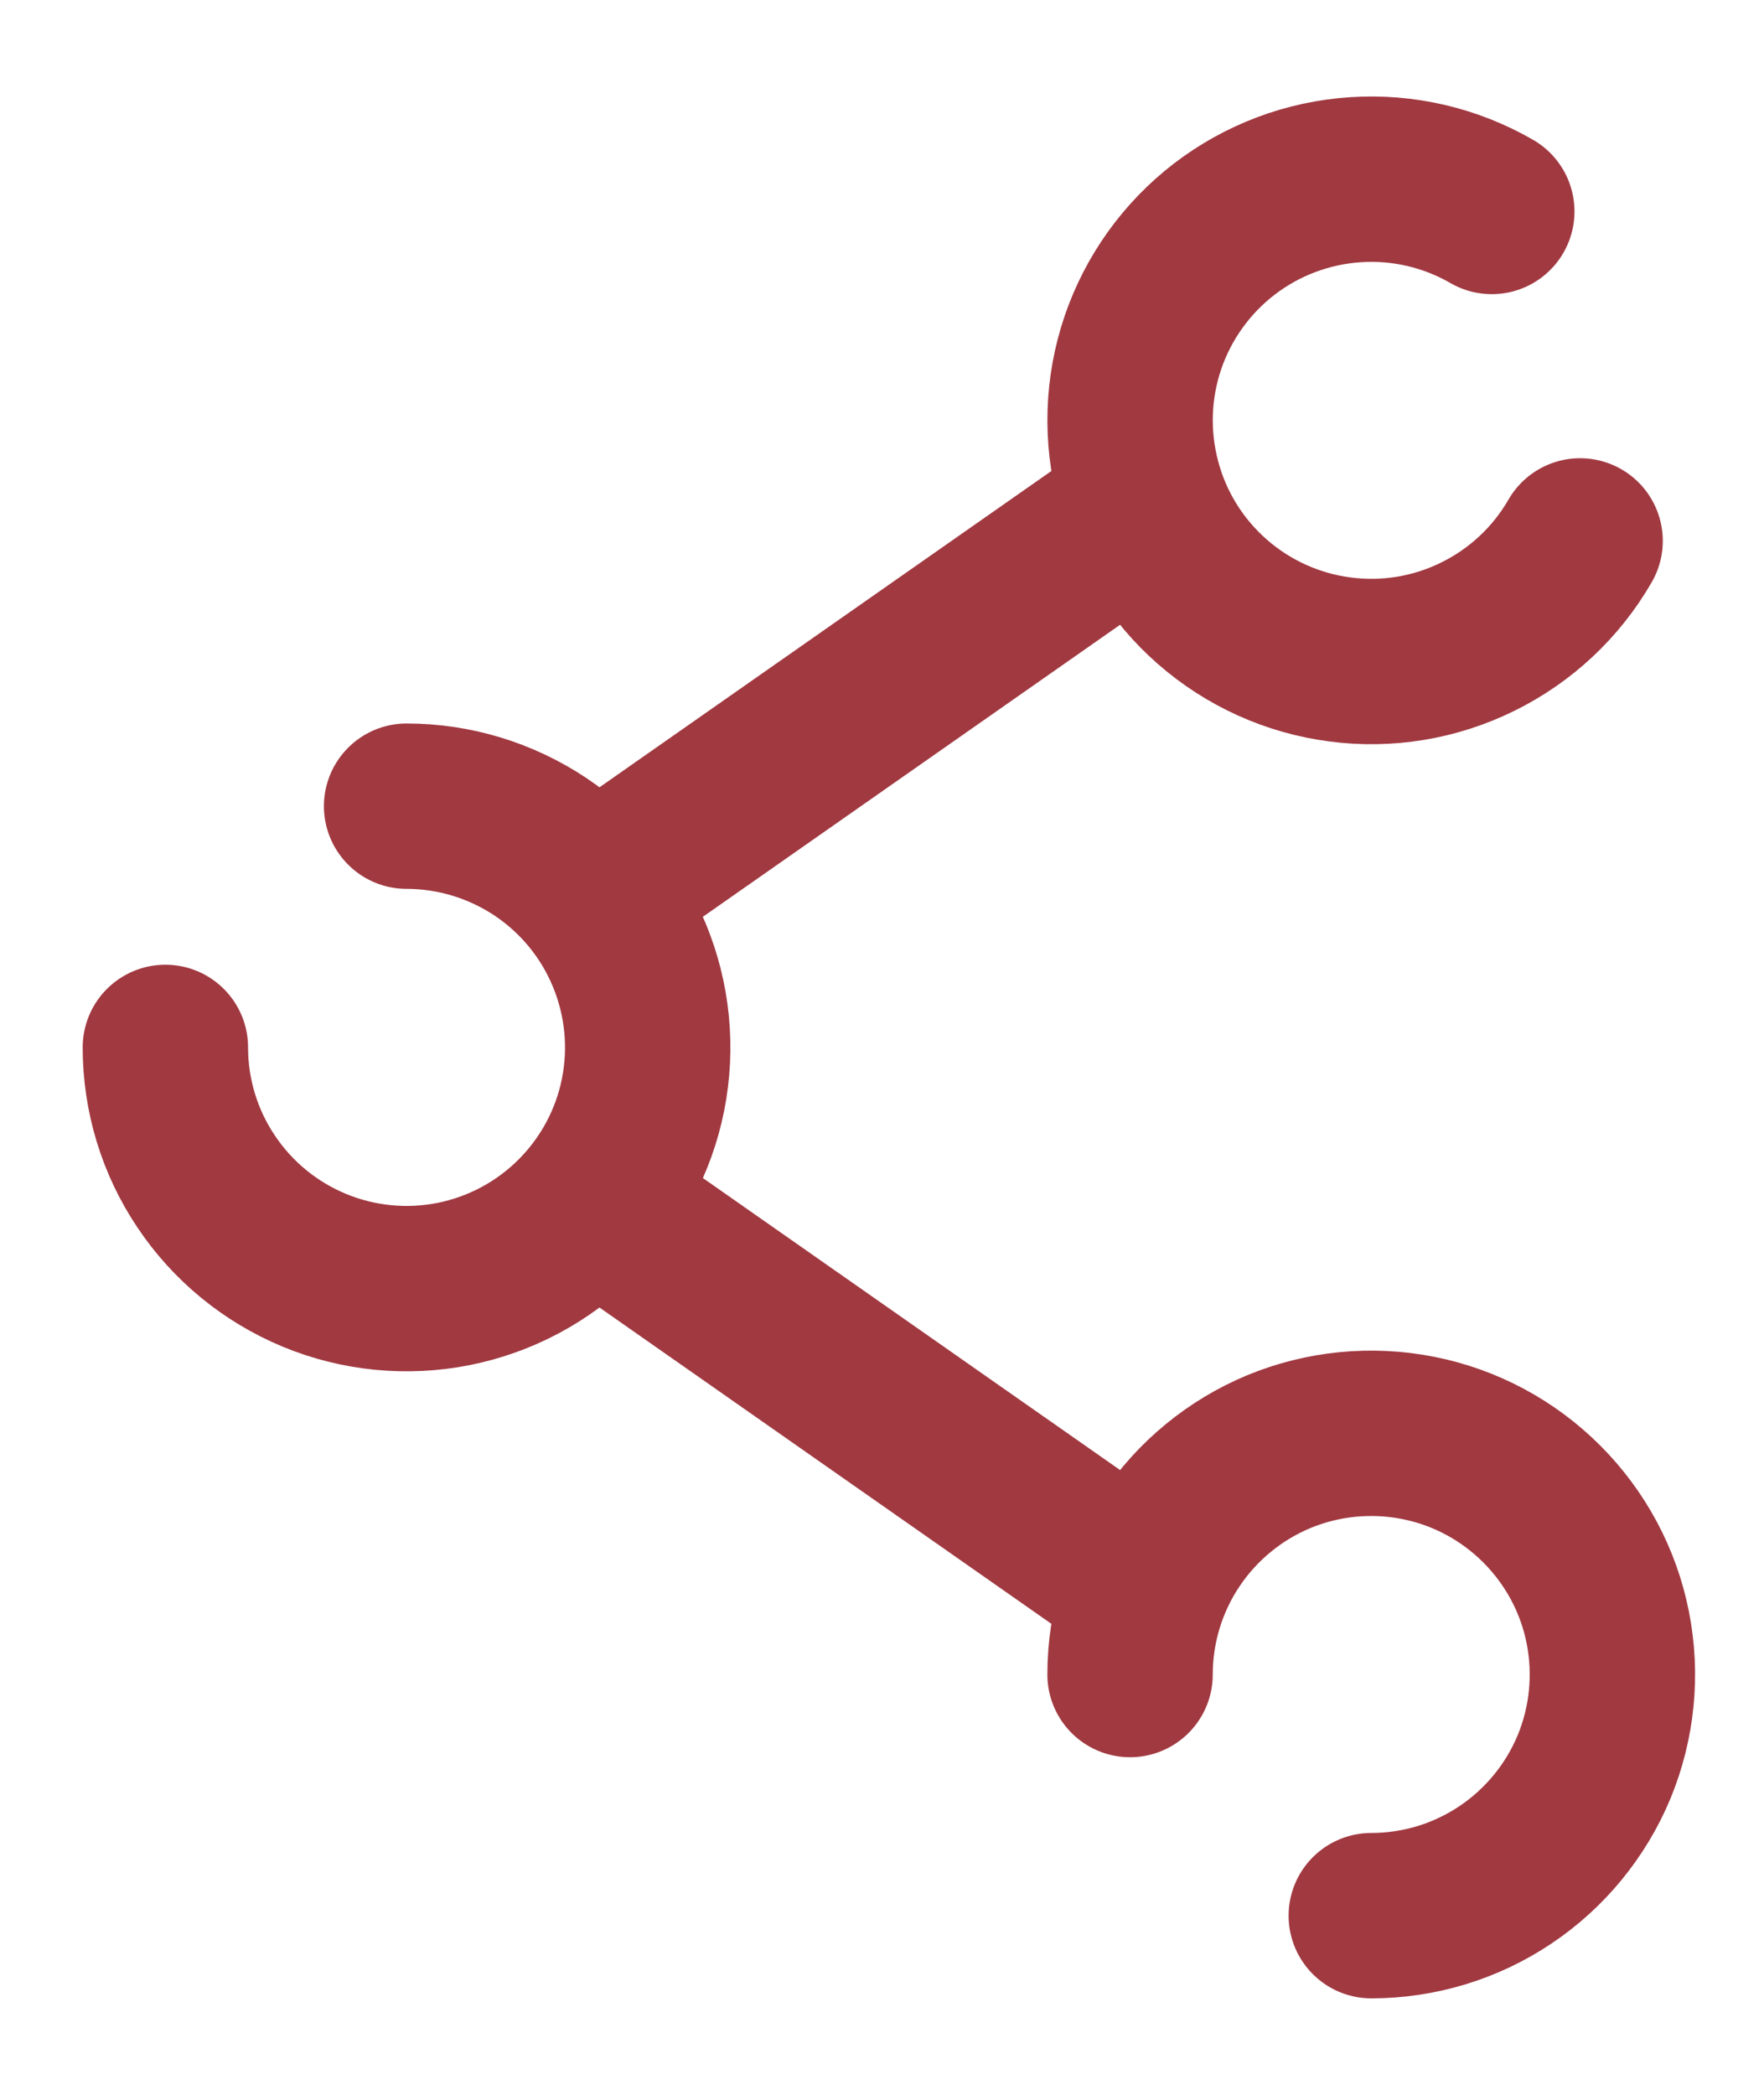 <svg width="16" height="19" viewBox="0 0 16 19" fill="none" xmlns="http://www.w3.org/2000/svg">
<path d="M1.5 9.5C1.5 9.933 1.628 10.356 1.869 10.715C2.109 11.075 2.451 11.355 2.85 11.521C3.25 11.687 3.69 11.73 4.114 11.646C4.539 11.561 4.928 11.353 5.234 11.047C5.54 10.741 5.749 10.351 5.833 9.927C5.917 9.502 5.874 9.063 5.708 8.663C5.543 8.263 5.263 7.922 4.903 7.681C4.543 7.441 4.12 7.312 3.688 7.312M10.25 4.688L5.875 7.75M10.25 14.312L5.875 11.25M12.438 17.375C12.87 17.375 13.293 17.247 13.653 17.006C14.012 16.766 14.293 16.424 14.459 16.025C14.624 15.625 14.667 15.185 14.583 14.761C14.499 14.336 14.29 13.947 13.984 13.641C13.678 13.335 13.289 13.126 12.864 13.042C12.44 12.958 12 13.001 11.6 13.166C11.201 13.332 10.859 13.613 10.619 13.972C10.378 14.332 10.25 14.755 10.25 15.188M14.332 4.906C14.116 5.281 13.793 5.583 13.405 5.774C13.017 5.966 12.581 6.038 12.152 5.981C11.723 5.925 11.32 5.742 10.995 5.457C10.67 5.172 10.436 4.797 10.325 4.379C10.213 3.961 10.227 3.519 10.366 3.109C10.505 2.7 10.763 2.34 11.106 2.077C11.449 1.814 11.863 1.658 12.294 1.63C12.726 1.601 13.157 1.702 13.531 1.918" stroke="#A13941" stroke-width="1.5" stroke-linecap="round"/>
</svg>
